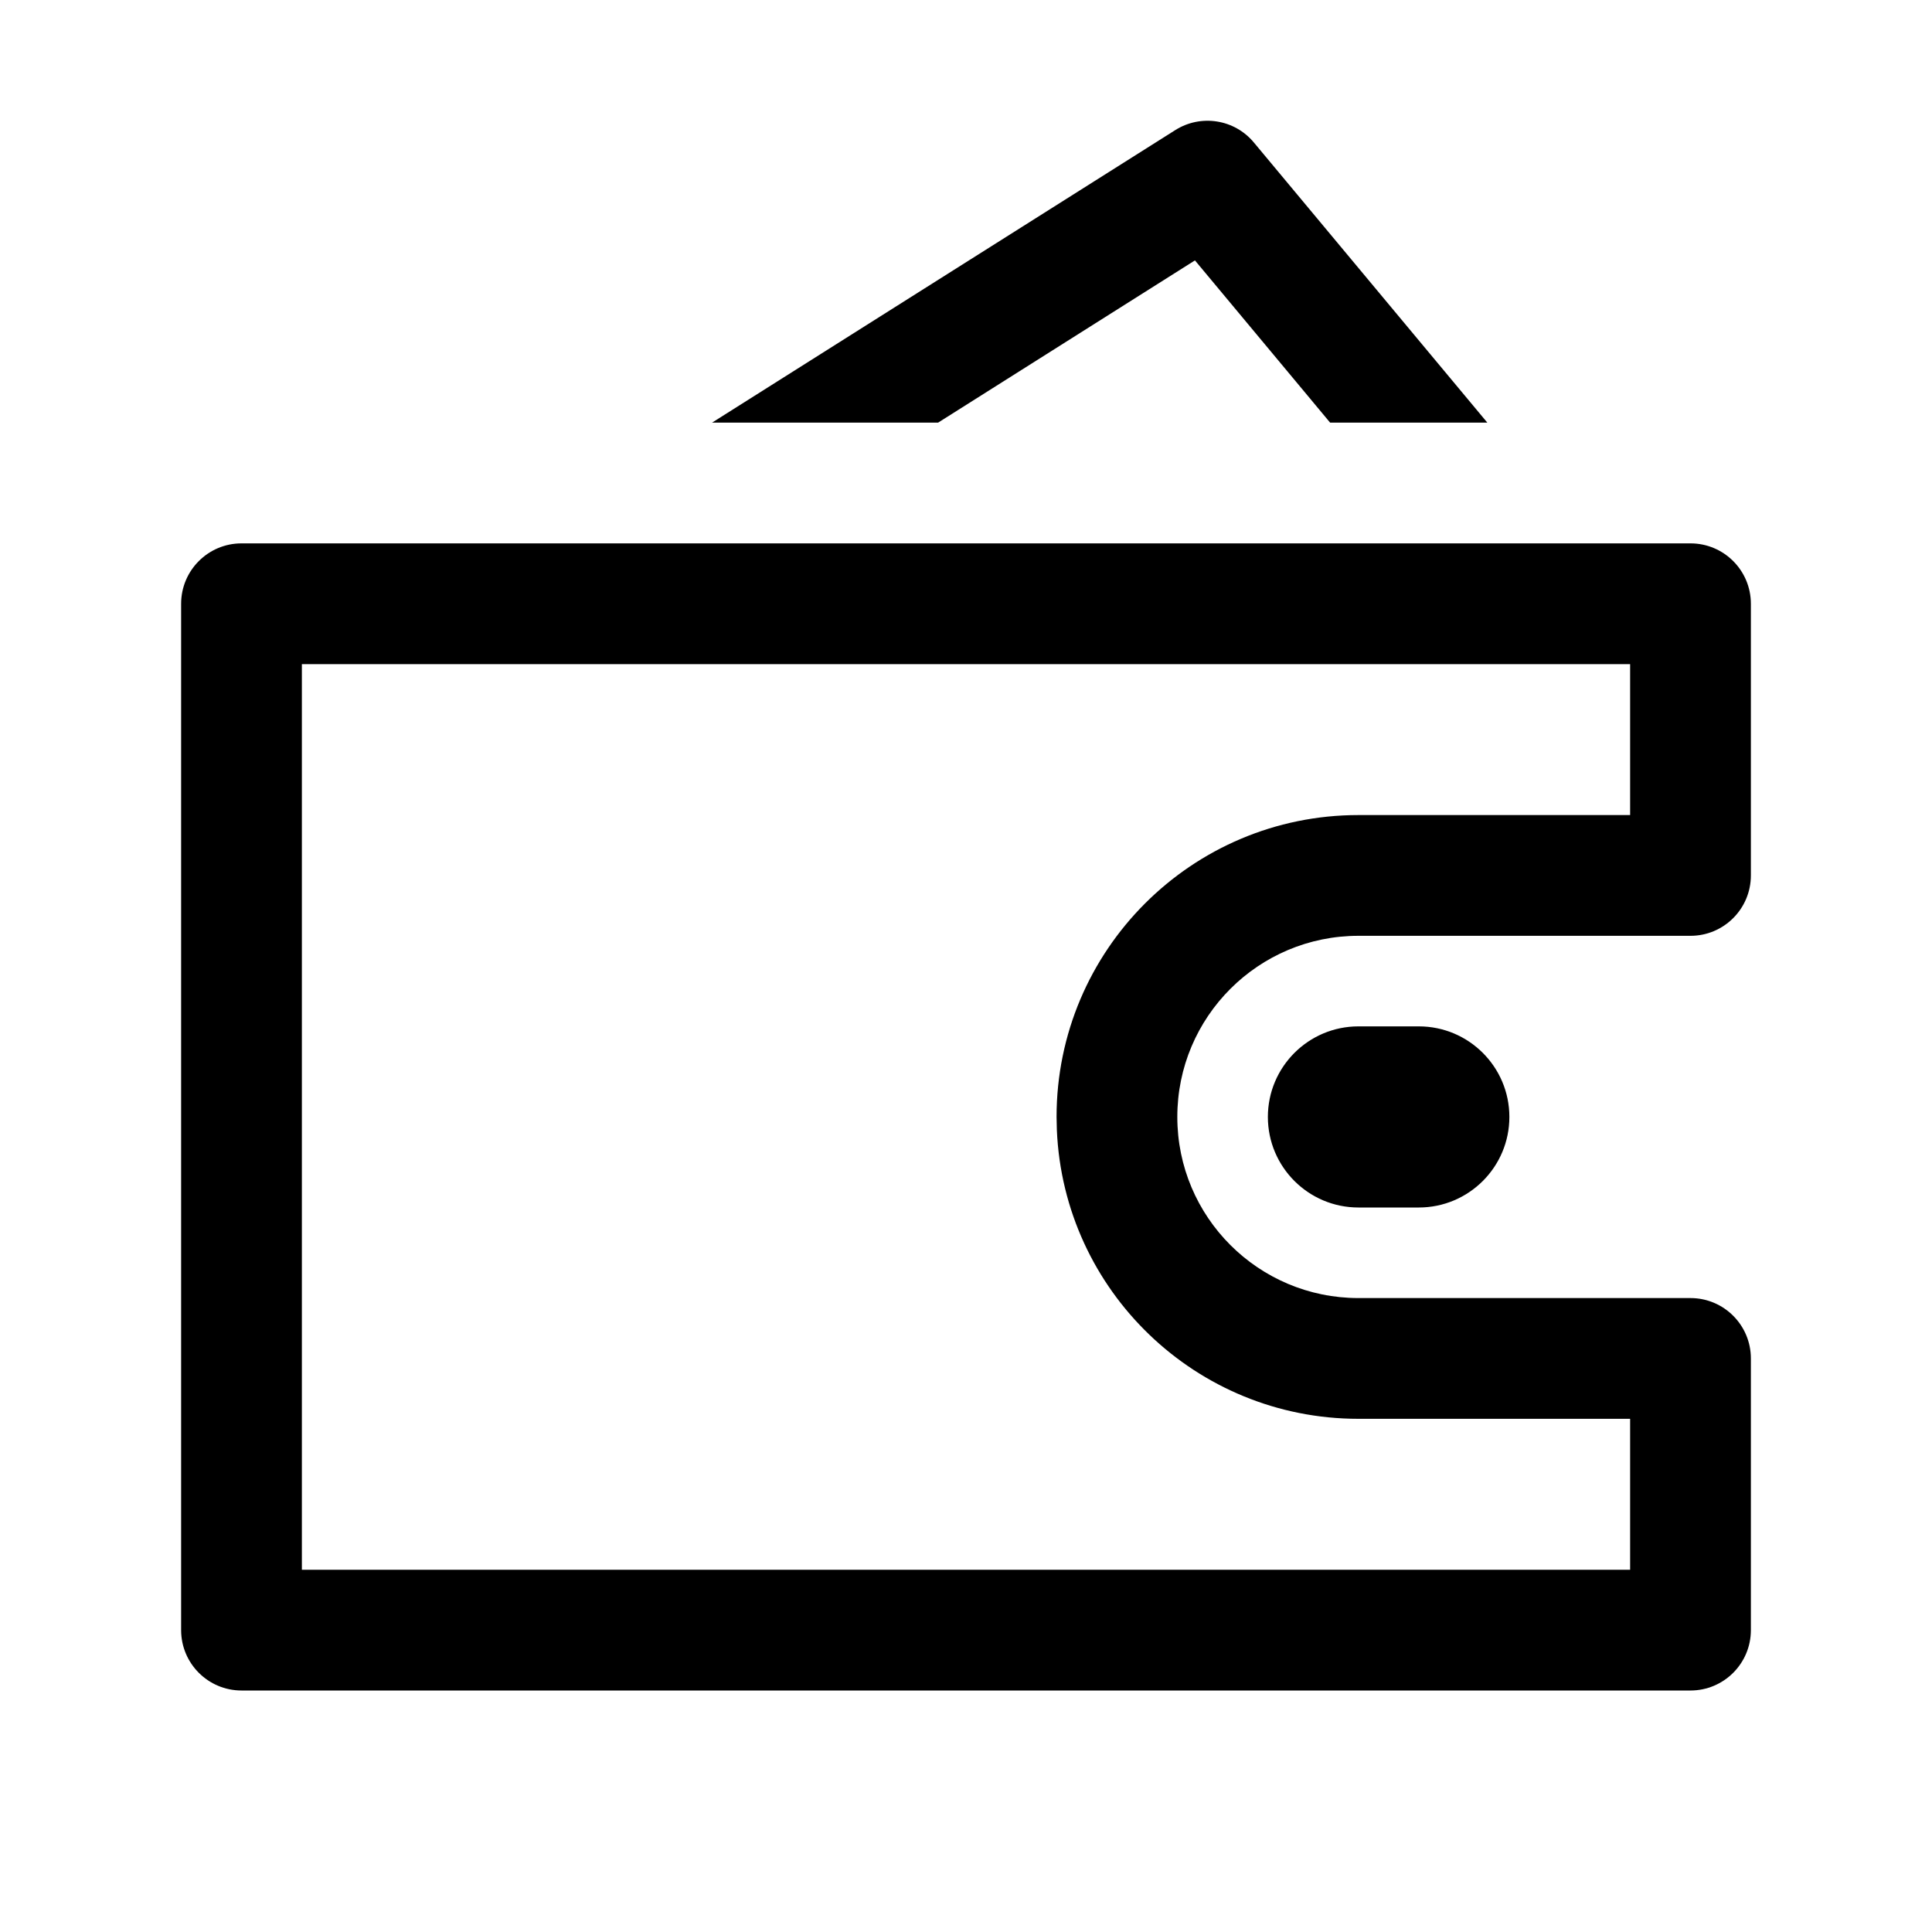 <svg xmlns="http://www.w3.org/2000/svg" width="32px" height="32px" viewBox="0 0 32 32" version="1.1">
    <title>linear-new-finance-wallet-2</title>
    <g id="linear-new-finance-wallet-2" stroke-width="1" fill-rule="evenodd">
        <path d="M28,9 C28.552,9 29,9.448 29,10 L29,14.5 C29,15.052 28.552,15.5 28,15.5 L22.5,15.5 C20.843,15.5 19.5,16.843 19.5,18.5 C19.5,20.157 20.843,21.5 22.5,21.5 L28,21.5 C28.552,21.5 29,21.948 29,22.5 L29,27 C29,27.552 28.552,28 28,28 L4,28 C3.448,28 3,27.552 3,27 L3,10 C3,9.448 3.448,9 4,9 L28,9 Z M27,11 L5,11 L5,26 L27,26 L27,23.5 L22.5,23.5 C19.811,23.5 17.618,21.378 17.505,18.717 L17.5,18.5 C17.5,15.739 19.739,13.5 22.5,13.5 L27,13.5 L27,11 Z M23.5,17 C24.328,17 25,17.672 25,18.5 C25,19.328 24.328,20 23.5,20 L22.5,20 C21.672,20 21,19.328 21,18.5 C21,17.672 21.672,17 22.5,17 L23.5,17 Z M20.768,2.36 L24.635,7 L22.031,7 L19.792,4.313 L15.538,7 L11.794,7 L19.466,2.155 C19.89,1.887 20.447,1.974 20.768,2.36 Z" id="&#24418;&#29366;" fill-rule="nonzero" />
    </g>
</svg>